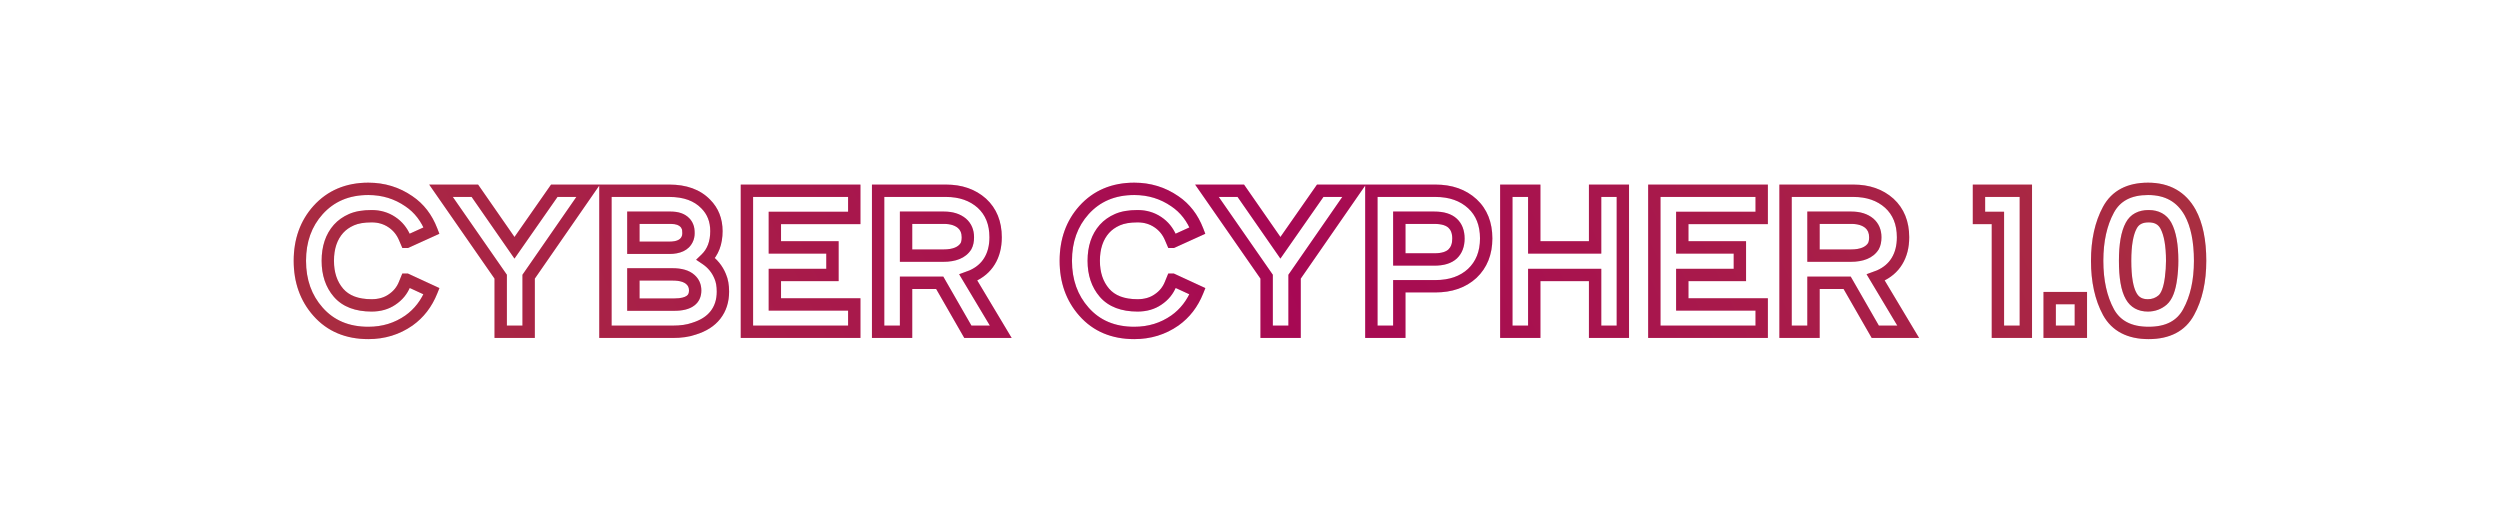 <svg width="1620" height="330" viewBox="0 0 1620 330" fill="none" xmlns="http://www.w3.org/2000/svg">
<path d="M206.086 201.98L209.085 199.333L209.077 199.324L206.086 201.98ZM206.086 136.136L203.114 133.459L203.107 133.466L206.086 136.136ZM264.986 130.432L262.711 133.722L262.73 133.735L262.748 133.747L264.986 130.432ZM279.618 149.404L281.271 153.046L284.703 151.489L283.352 147.971L279.618 149.404ZM263.498 156.72V160.72H264.363L265.151 160.362L263.498 156.72ZM263.374 156.72L259.697 158.296L260.736 160.72H263.374V156.72ZM262.258 154.116L258.574 155.675L258.578 155.683L258.581 155.692L262.258 154.116ZM253.95 143.948L251.715 147.265L251.723 147.271L251.731 147.276L253.95 143.948ZM227.786 142.336L226.178 138.673L226.178 138.673L227.786 142.336ZM219.354 148.288L216.381 145.612L216.373 145.621L216.364 145.631L219.354 148.288ZM219.354 189.704L216.324 192.315L216.327 192.318L219.354 189.704ZM253.95 194.168L251.748 190.829L251.722 190.846L251.697 190.863L253.95 194.168ZM262.258 184L258.556 182.485L258.545 182.512L258.534 182.54L262.258 184ZM263.374 181.272V177.272H260.689L259.672 179.757L263.374 181.272ZM263.498 181.272L265.174 177.64L264.377 177.272H263.498V181.272ZM279.618 188.712L283.329 190.204L284.749 186.674L281.294 185.08L279.618 188.712ZM264.986 207.684L267.278 210.963L267.288 210.955L267.299 210.947L264.986 207.684ZM238.698 211.744C226.059 211.744 216.335 207.545 209.085 199.333L203.088 204.627C212.04 214.767 224.057 219.744 238.698 219.744V211.744ZM209.077 199.324C201.948 191.294 198.306 181.278 198.306 168.996H190.306C190.306 183.002 194.518 194.975 203.095 204.636L209.077 199.324ZM198.306 168.996C198.306 156.713 201.947 146.747 209.065 138.806L203.107 133.466C194.518 143.05 190.306 154.991 190.306 168.996H198.306ZM209.058 138.813C216.492 130.561 226.241 126.372 238.698 126.372V118.372C224.206 118.372 212.213 123.359 203.114 133.459L209.058 138.813ZM238.698 126.372C247.668 126.372 255.632 128.827 262.711 133.722L267.261 127.142C258.799 121.291 249.237 118.372 238.698 118.372V126.372ZM262.748 133.747C268.614 137.707 273.006 143.34 275.884 150.837L283.352 147.971C279.947 139.1 274.584 132.085 267.224 127.117L262.748 133.747ZM277.965 145.762L261.845 153.078L265.151 160.362L281.271 153.046L277.965 145.762ZM263.498 152.72H263.374V160.72H263.498V152.72ZM267.051 155.144L265.935 152.54L258.581 155.692L259.697 158.296L267.051 155.144ZM265.942 152.557C263.833 147.572 260.569 143.553 256.169 140.62L251.731 147.276C254.771 149.303 257.046 152.063 258.574 155.675L265.942 152.557ZM256.185 140.631C251.668 137.587 246.494 136.104 240.806 136.104V144.104C245.038 144.104 248.627 145.184 251.715 147.265L256.185 140.631ZM240.806 136.104C235.182 136.104 230.243 136.889 226.178 138.673L229.394 145.999C232.108 144.807 235.849 144.104 240.806 144.104V136.104ZM226.178 138.673C222.326 140.365 219.032 142.666 216.381 145.612L222.327 150.964C224.14 148.95 226.467 147.283 229.394 145.999L226.178 138.673ZM216.364 145.631C210.941 151.731 208.41 159.658 208.41 168.996H216.41C216.41 161.14 218.508 155.261 222.344 150.945L216.364 145.631ZM208.41 168.996C208.41 178.196 210.955 186.083 216.324 192.315L222.385 187.093C218.494 182.578 216.41 176.66 216.41 168.996H208.41ZM216.327 192.318C222.029 198.921 230.461 201.888 240.806 201.888V193.888C231.973 193.888 226.103 191.399 222.381 187.09L216.327 192.318ZM240.806 201.888C246.6 201.888 251.798 200.477 256.203 197.473L251.697 190.863C248.827 192.819 245.263 193.888 240.806 193.888V201.888ZM256.152 197.507C260.706 194.504 264.019 190.467 265.982 185.46L258.534 182.54C257.191 185.965 254.965 188.707 251.748 190.829L256.152 197.507ZM265.96 185.515L267.076 182.787L259.672 179.757L258.556 182.485L265.96 185.515ZM263.374 185.272H263.498V177.272H263.374V185.272ZM261.822 184.904L277.942 192.344L281.294 185.08L265.174 177.64L261.822 184.904ZM275.907 187.22C272.945 194.585 268.527 200.271 262.673 204.421L267.299 210.947C274.506 205.838 279.843 198.876 283.329 190.204L275.907 187.22ZM262.695 204.405C255.712 209.285 247.758 211.744 238.698 211.744V219.744C249.313 219.744 258.884 216.829 267.278 210.963L262.695 204.405ZM324.454 179.288H328.454V178.035L327.739 177.005L324.454 179.288ZM285.766 123.612V119.612H278.115L282.481 125.895L285.766 123.612ZM307.714 123.612L310.999 121.33L309.806 119.612H307.714V123.612ZM333.382 160.564L330.097 162.846L333.374 167.564L336.662 162.853L333.382 160.564ZM359.174 123.612V119.612H357.088L355.894 121.323L359.174 123.612ZM381.122 123.612L384.41 125.89L388.758 119.612H381.122V123.612ZM342.558 179.288L339.27 177.01L338.558 178.038V179.288H342.558ZM342.558 215V219H346.558V215H342.558ZM324.454 215H320.454V219H324.454V215ZM327.739 177.005L289.051 121.329L282.481 125.895L321.169 181.571L327.739 177.005ZM285.766 127.612H307.714V119.612H285.766V127.612ZM304.429 125.894L330.097 162.846L336.667 158.282L310.999 121.33L304.429 125.894ZM336.662 162.853L362.454 125.901L355.894 121.323L330.102 158.275L336.662 162.853ZM359.174 127.612H381.122V119.612H359.174V127.612ZM377.834 121.334L339.27 177.01L345.846 181.566L384.41 125.89L377.834 121.334ZM338.558 179.288V215H346.558V179.288H338.558ZM342.558 211H324.454V219H342.558V211ZM328.454 215V179.288H320.454V215H328.454ZM392.319 123.612V119.612H388.319V123.612H392.319ZM457.295 132.168L454.425 134.955L454.445 134.976L454.466 134.996L457.295 132.168ZM457.419 167.756L454.643 164.876L451.079 168.31L455.185 171.074L457.419 167.756ZM466.719 179.164L463.009 180.661L463.031 180.714L463.054 180.767L466.719 179.164ZM463.619 204.088L460.465 201.628L460.458 201.637L463.619 204.088ZM449.607 213.016L448.434 209.192L448.35 209.218L448.267 209.247L449.607 213.016ZM392.319 215H388.319V219H392.319V215ZM445.267 155.108L441.689 153.319L441.672 153.352L441.657 153.385L445.267 155.108ZM445.515 146.924L441.781 148.36L441.824 148.471L441.873 148.579L445.515 146.924ZM443.779 144.196L440.893 146.966L440.921 146.996L440.95 147.024L443.779 144.196ZM410.423 141.096V137.096H406.423V141.096H410.423ZM410.423 160.564H406.423V164.564H410.423V160.564ZM447.499 194.788L445.099 191.588L445.07 191.609L445.043 191.631L447.499 194.788ZM447.375 181.148L444.699 184.121L444.715 184.136L444.732 184.151L447.375 181.148ZM410.423 177.8V173.8H406.423V177.8H410.423ZM410.423 197.392H406.423V201.392H410.423V197.392ZM392.319 127.612H433.735V119.612H392.319V127.612ZM433.735 127.612C443.139 127.612 449.835 130.228 454.425 134.955L460.164 129.381C453.677 122.7 444.666 119.612 433.735 119.612V127.612ZM454.466 134.996C458.277 138.807 460.239 143.627 460.239 149.776H468.239C468.239 141.706 465.571 134.787 460.123 129.34L454.466 134.996ZM460.239 149.776C460.239 156.534 458.25 161.399 454.643 164.876L460.194 170.636C465.68 165.35 468.239 158.229 468.239 149.776H460.239ZM455.185 171.074C458.835 173.531 461.413 176.705 463.009 180.661L470.428 177.667C468.221 172.199 464.6 167.768 459.652 164.438L455.185 171.074ZM463.054 180.767C463.928 182.765 464.455 185.446 464.455 188.96H472.455C472.455 184.703 471.824 180.854 470.383 177.561L463.054 180.767ZM464.455 188.96C464.455 194.147 463.067 198.291 460.465 201.628L466.773 206.548C470.618 201.618 472.455 195.677 472.455 188.96H464.455ZM460.458 201.637C457.941 204.882 454.055 207.468 448.434 209.192L450.779 216.84C457.558 214.761 463.013 211.396 466.779 206.539L460.458 201.637ZM448.267 209.247C445.106 210.371 441.004 211 435.843 211V219C441.594 219 446.667 218.307 450.947 216.785L448.267 209.247ZM435.843 211H392.319V219H435.843V211ZM396.319 215V123.612H388.319V215H396.319ZM433.735 164.564C440.395 164.564 446.18 162.48 448.876 156.831L441.657 153.385C440.881 155.011 438.978 156.564 433.735 156.564V164.564ZM448.844 156.897C449.74 155.106 450.135 153.156 450.135 151.14H442.135C442.135 152.1 441.951 152.795 441.689 153.319L448.844 156.897ZM450.135 151.14C450.135 149.092 449.934 146.98 449.156 145.269L441.873 148.579C441.87 148.571 441.891 148.617 441.922 148.734C441.953 148.85 441.989 149.016 442.022 149.242C442.089 149.7 442.135 150.323 442.135 151.14H450.135ZM449.248 145.488C448.653 143.941 447.783 142.543 446.607 141.368L440.95 147.024C441.262 147.337 441.55 147.758 441.781 148.36L449.248 145.488ZM446.664 141.426C443.658 138.295 439.408 137.096 434.727 137.096V145.096C438.147 145.096 439.931 145.964 440.893 146.966L446.664 141.426ZM434.727 137.096H410.423V145.096H434.727V137.096ZM406.423 141.096V160.564H414.423V141.096H406.423ZM410.423 164.564H433.735V156.564H410.423V164.564ZM436.959 201.392C442.081 201.392 446.678 200.494 449.954 197.945L445.043 191.631C443.855 192.554 441.425 193.392 436.959 193.392V201.392ZM449.899 197.988C453.066 195.612 454.475 192.13 454.475 188.216H446.475C446.475 190.088 445.899 190.988 445.099 191.588L449.899 197.988ZM454.475 188.216C454.475 184.24 452.995 180.766 450.017 178.145L444.732 184.151C445.887 185.167 446.475 186.406 446.475 188.216H454.475ZM450.05 178.175C446.519 174.997 441.508 173.8 435.843 173.8V181.8C440.593 181.8 443.27 182.835 444.699 184.121L450.05 178.175ZM435.843 173.8H410.423V181.8H435.843V173.8ZM406.423 177.8V197.392H414.423V177.8H406.423ZM410.423 201.392H436.959V193.392H410.423V201.392ZM484.001 123.612V119.612H480.001V123.612H484.001ZM553.565 123.612H557.565V119.612H553.565V123.612ZM553.565 141.22V145.22H557.565V141.22H553.565ZM502.105 141.22V137.22H498.105V141.22H502.105ZM502.105 160.316H498.105V164.316H502.105V160.316ZM539.429 160.316H543.429V156.316H539.429V160.316ZM539.429 178.172V182.172H543.429V178.172H539.429ZM502.105 178.172V174.172H498.105V178.172H502.105ZM502.105 197.268H498.105V201.268H502.105V197.268ZM553.565 197.268H557.565V193.268H553.565V197.268ZM553.565 215V219H557.565V215H553.565ZM484.001 215H480.001V219H484.001V215ZM484.001 127.612H553.565V119.612H484.001V127.612ZM549.565 123.612V141.22H557.565V123.612H549.565ZM553.565 137.22H502.105V145.22H553.565V137.22ZM498.105 141.22V160.316H506.105V141.22H498.105ZM502.105 164.316H539.429V156.316H502.105V164.316ZM535.429 160.316V178.172H543.429V160.316H535.429ZM539.429 174.172H502.105V182.172H539.429V174.172ZM498.105 178.172V197.268H506.105V178.172H498.105ZM502.105 201.268H553.565V193.268H502.105V201.268ZM549.565 197.268V215H557.565V197.268H549.565ZM553.565 211H484.001V219H553.565V211ZM488.001 215V123.612H480.001V215H488.001ZM569.023 123.612V119.612H565.023V123.612H569.023ZM636.231 131.672L638.934 128.723L638.913 128.704L638.891 128.685L636.231 131.672ZM641.191 169.244L637.785 167.148L637.779 167.157L637.773 167.166L641.191 169.244ZM629.783 178.916L631.166 182.669L631.286 182.625L631.402 182.574L629.783 178.916ZM627.427 179.784L626.045 176.031L621.517 177.699L623.995 181.838L627.427 179.784ZM648.507 215V219H655.564L651.939 212.946L648.507 215ZM627.179 215L623.711 216.992L624.864 219H627.179V215ZM608.951 183.256L612.42 181.264L611.267 179.256H608.951V183.256ZM587.127 183.256V179.256H583.127V183.256H587.127ZM587.127 215V219H591.127V215H587.127ZM569.023 215H565.023V219H569.023V215ZM625.939 159.572L629.32 161.711L629.381 161.614L629.436 161.515L625.939 159.572ZM623.335 144.692L625.963 141.676L625.925 141.643L625.887 141.612L623.335 144.692ZM587.127 141.096V137.096H583.127V141.096H587.127ZM587.127 165.648H583.127V169.648H587.127V165.648ZM569.023 127.612H613.043V119.612H569.023V127.612ZM613.043 127.612C621.66 127.612 628.389 130.045 633.571 134.659L638.891 128.685C632.004 122.552 623.275 119.612 613.043 119.612V127.612ZM633.528 134.621C638.529 139.205 641.159 145.426 641.159 153.744H649.159C649.159 143.545 645.837 135.051 638.934 128.723L633.528 134.621ZM641.159 153.744C641.159 159.184 639.972 163.593 637.785 167.148L644.598 171.34C647.701 166.298 649.159 160.373 649.159 153.744H641.159ZM637.773 167.166C635.684 170.603 632.552 173.316 628.164 175.258L631.402 182.574C637.1 180.052 641.573 176.317 644.609 171.322L637.773 167.166ZM628.401 175.163L626.045 176.031L628.81 183.537L631.166 182.669L628.401 175.163ZM623.995 181.838L645.075 217.054L651.939 212.946L630.859 177.73L623.995 181.838ZM648.507 211H627.179V219H648.507V211ZM630.648 213.008L612.42 181.264L605.483 185.248L623.711 216.992L630.648 213.008ZM608.951 179.256H587.127V187.256H608.951V179.256ZM583.127 183.256V215H591.127V183.256H583.127ZM587.127 211H569.023V219H587.127V211ZM573.023 215V123.612H565.023V215H573.023ZM611.307 169.648C619.137 169.648 625.703 167.428 629.32 161.711L622.559 157.433C621.051 159.818 617.862 161.648 611.307 161.648V169.648ZM629.436 161.515C630.7 159.239 631.179 156.559 631.179 153.744H623.179C623.179 155.724 622.832 156.929 622.443 157.629L629.436 161.515ZM631.179 153.744C631.179 148.939 629.507 144.763 625.963 141.676L620.708 147.708C622.289 149.085 623.179 150.944 623.179 153.744H631.179ZM625.887 141.612C622.097 138.472 617.267 137.096 611.803 137.096V145.096C615.929 145.096 618.787 146.118 620.783 147.772L625.887 141.612ZM611.803 137.096H587.127V145.096H611.803V137.096ZM583.127 141.096V165.648H591.127V141.096H583.127ZM587.127 169.648H611.307V161.648H587.127V169.648ZM702.415 201.98L705.414 199.333L705.407 199.324L702.415 201.98ZM702.415 136.136L699.444 133.459L699.437 133.466L702.415 136.136ZM761.315 130.432L759.04 133.722L759.059 133.735L759.078 133.747L761.315 130.432ZM775.947 149.404L777.601 153.046L781.032 151.489L779.682 147.971L775.947 149.404ZM759.827 156.72V160.72H760.693L761.481 160.362L759.827 156.72ZM759.703 156.72L756.027 158.296L757.066 160.72H759.703V156.72ZM758.587 154.116L754.904 155.675L754.907 155.683L754.911 155.692L758.587 154.116ZM750.279 143.948L748.044 147.265L748.052 147.271L748.061 147.276L750.279 143.948ZM724.115 142.336L722.507 138.673L722.507 138.673L724.115 142.336ZM715.683 148.288L712.71 145.612L712.702 145.621L712.694 145.631L715.683 148.288ZM715.683 189.704L712.653 192.315L712.656 192.318L715.683 189.704ZM750.279 194.168L748.077 190.829L748.051 190.846L748.026 190.863L750.279 194.168ZM758.587 184L754.885 182.485L754.874 182.512L754.864 182.54L758.587 184ZM759.703 181.272V177.272H757.018L756.001 179.757L759.703 181.272ZM759.827 181.272L761.504 177.64L760.706 177.272H759.827V181.272ZM775.947 188.712L779.659 190.204L781.078 186.674L777.624 185.08L775.947 188.712ZM761.315 207.684L763.607 210.963L763.618 210.955L763.629 210.947L761.315 207.684ZM735.027 211.744C722.388 211.744 712.664 207.545 705.414 199.333L699.417 204.627C708.369 214.767 720.387 219.744 735.027 219.744V211.744ZM705.407 199.324C698.277 191.294 694.635 181.278 694.635 168.996H686.635C686.635 183.002 690.847 194.975 699.424 204.636L705.407 199.324ZM694.635 168.996C694.635 156.713 698.277 146.747 705.394 138.806L699.437 133.466C690.847 143.05 686.635 154.991 686.635 168.996H694.635ZM705.387 138.813C712.821 130.561 722.57 126.372 735.027 126.372V118.372C720.535 118.372 708.543 123.359 699.444 133.459L705.387 138.813ZM735.027 126.372C743.997 126.372 751.961 128.827 759.04 133.722L763.59 127.142C755.128 121.291 745.567 118.372 735.027 118.372V126.372ZM759.078 133.747C764.944 137.707 769.335 143.34 772.213 150.837L779.682 147.971C776.277 139.1 770.914 132.085 763.553 127.117L759.078 133.747ZM774.294 145.762L758.174 153.078L761.481 160.362L777.601 153.046L774.294 145.762ZM759.827 152.72H759.703V160.72H759.827V152.72ZM763.38 155.144L762.264 152.54L754.911 155.692L756.027 158.296L763.38 155.144ZM762.271 152.557C760.162 147.572 756.899 143.553 752.498 140.62L748.061 147.276C751.1 149.303 753.376 152.063 754.904 155.675L762.271 152.557ZM752.515 140.631C747.997 137.587 742.824 136.104 737.135 136.104V144.104C741.367 144.104 744.956 145.184 748.044 147.265L752.515 140.631ZM737.135 136.104C731.511 136.104 726.572 136.889 722.507 138.673L725.723 145.999C728.437 144.807 732.179 144.104 737.135 144.104V136.104ZM722.507 138.673C718.655 140.365 715.362 142.666 712.71 145.612L718.657 150.964C720.469 148.95 722.797 147.283 725.723 145.999L722.507 138.673ZM712.694 145.631C707.271 151.731 704.739 159.658 704.739 168.996H712.739C712.739 161.14 714.837 155.261 718.673 150.945L712.694 145.631ZM704.739 168.996C704.739 178.196 707.284 186.083 712.653 192.315L718.714 187.093C714.824 182.578 712.739 176.66 712.739 168.996H704.739ZM712.656 192.318C718.358 198.921 726.79 201.888 737.135 201.888V193.888C728.302 193.888 722.432 191.399 718.711 187.09L712.656 192.318ZM737.135 201.888C742.929 201.888 748.127 200.477 752.533 197.473L748.026 190.863C745.157 192.819 741.592 193.888 737.135 193.888V201.888ZM752.482 197.507C757.036 194.504 760.348 190.467 762.311 185.46L754.864 182.54C753.52 185.965 751.294 188.707 748.077 190.829L752.482 197.507ZM762.29 185.515L763.406 182.787L756.001 179.757L754.885 182.485L762.29 185.515ZM759.703 185.272H759.827V177.272H759.703V185.272ZM758.151 184.904L774.271 192.344L777.624 185.08L761.504 177.64L758.151 184.904ZM772.236 187.22C769.275 194.585 764.856 200.271 759.002 204.421L763.629 210.947C770.836 205.838 776.172 198.876 779.659 190.204L772.236 187.22ZM759.024 204.405C752.042 209.285 744.087 211.744 735.027 211.744V219.744C745.642 219.744 755.213 216.829 763.607 210.963L759.024 204.405ZM820.783 179.288H824.783V178.035L824.068 177.005L820.783 179.288ZM782.095 123.612V119.612H774.445L778.81 125.895L782.095 123.612ZM804.043 123.612L807.328 121.33L806.135 119.612H804.043V123.612ZM829.711 160.564L826.426 162.846L829.703 167.564L832.991 162.853L829.711 160.564ZM855.503 123.612V119.612H853.417L852.223 121.323L855.503 123.612ZM877.451 123.612L880.739 125.89L885.088 119.612H877.451V123.612ZM838.887 179.288L835.599 177.01L834.887 178.038V179.288H838.887ZM838.887 215V219H842.887V215H838.887ZM820.783 215H816.783V219H820.783V215ZM824.068 177.005L785.38 121.329L778.81 125.895L817.498 181.571L824.068 177.005ZM782.095 127.612H804.043V119.612H782.095V127.612ZM800.758 125.894L826.426 162.846L832.996 158.282L807.328 121.33L800.758 125.894ZM832.991 162.853L858.783 125.901L852.223 121.323L826.431 158.275L832.991 162.853ZM855.503 127.612H877.451V119.612H855.503V127.612ZM874.163 121.334L835.599 177.01L842.175 181.566L880.739 125.89L874.163 121.334ZM834.887 179.288V215H842.887V179.288H834.887ZM838.887 211H820.783V219H838.887V211ZM824.783 215V179.288H816.783V215H824.783ZM888.648 123.612V119.612H884.648V123.612H888.648ZM954.12 132.044L956.845 129.116L956.836 129.107L956.826 129.099L954.12 132.044ZM953.996 177.18L956.701 180.127L956.722 180.107L956.744 180.087L953.996 177.18ZM906.752 185.488V181.488H902.752V185.488H906.752ZM906.752 215V219H910.752V215H906.752ZM888.648 215H884.648V219H888.648V215ZM941.348 164.532L944.081 167.453L944.105 167.431L944.128 167.408L941.348 164.532ZM941.348 144.692L938.615 147.613L938.619 147.616L941.348 144.692ZM906.752 141.096V137.096H902.752V141.096H906.752ZM906.752 168.128H902.752V172.128H906.752V168.128ZM888.648 127.612H930.188V119.612H888.648V127.612ZM930.188 127.612C939.219 127.612 946.167 130.168 951.413 134.989L956.826 129.099C949.838 122.677 940.832 119.612 930.188 119.612V127.612ZM951.395 134.972C956.402 139.632 959.048 145.981 959.048 154.488H967.048C967.048 144.147 963.742 135.534 956.845 129.116L951.395 134.972ZM959.048 154.488C959.048 162.975 956.372 169.43 951.248 174.273L956.744 180.087C963.689 173.522 967.048 164.849 967.048 154.488H959.048ZM951.291 174.233C946.137 178.963 939.236 181.488 930.188 181.488V189.488C940.814 189.488 949.785 186.474 956.701 180.127L951.291 174.233ZM930.188 181.488H906.752V189.488H930.188V181.488ZM902.752 185.488V215H910.752V185.488H902.752ZM906.752 211H888.648V219H906.752V211ZM892.648 215V123.612H884.648V215H892.648ZM929.568 172.128C935.37 172.128 940.477 170.824 944.081 167.453L938.615 161.611C937.094 163.034 934.347 164.128 929.568 164.128V172.128ZM944.128 167.408C947.555 164.095 949.068 159.655 949.068 154.612H941.068C941.068 158.001 940.1 160.175 938.568 161.656L944.128 167.408ZM949.068 154.612C949.068 149.52 947.572 145.03 944.077 141.768L938.619 147.616C940.084 148.983 941.068 151.107 941.068 154.612H949.068ZM944.081 141.771C940.477 138.4 935.37 137.096 929.568 137.096V145.096C934.347 145.096 937.094 146.19 938.615 147.613L944.081 141.771ZM929.568 137.096H906.752V145.096H929.568V137.096ZM902.752 141.096V168.128H910.752V141.096H902.752ZM906.752 172.128H929.568V164.128H906.752V172.128ZM976.092 123.612V119.612H972.092V123.612H976.092ZM994.196 123.612H998.196V119.612H994.196V123.612ZM994.196 160.316H990.196V164.316H994.196V160.316ZM1033.63 160.316V164.316H1037.63V160.316H1033.63ZM1033.63 123.612V119.612H1029.63V123.612H1033.63ZM1051.61 123.612H1055.61V119.612H1051.61V123.612ZM1051.61 215V219H1055.61V215H1051.61ZM1033.63 215H1029.63V219H1033.63V215ZM1033.63 178.172H1037.63V174.172H1033.63V178.172ZM994.196 178.172V174.172H990.196V178.172H994.196ZM994.196 215V219H998.196V215H994.196ZM976.092 215H972.092V219H976.092V215ZM976.092 127.612H994.196V119.612H976.092V127.612ZM990.196 123.612V160.316H998.196V123.612H990.196ZM994.196 164.316H1033.63V156.316H994.196V164.316ZM1037.63 160.316V123.612H1029.63V160.316H1037.63ZM1033.63 127.612H1051.61V119.612H1033.63V127.612ZM1047.61 123.612V215H1055.61V123.612H1047.61ZM1051.61 211H1033.63V219H1051.61V211ZM1037.63 215V178.172H1029.63V215H1037.63ZM1033.63 174.172H994.196V182.172H1033.63V174.172ZM990.196 178.172V215H998.196V178.172H990.196ZM994.196 211H976.092V219H994.196V211ZM980.092 215V123.612H972.092V215H980.092ZM1072.01 123.612V119.612H1068.01V123.612H1072.01ZM1141.58 123.612H1145.58V119.612H1141.58V123.612ZM1141.58 141.22V145.22H1145.58V141.22H1141.58ZM1090.12 141.22V137.22H1086.12V141.22H1090.12ZM1090.12 160.316H1086.12V164.316H1090.12V160.316ZM1127.44 160.316H1131.44V156.316H1127.44V160.316ZM1127.44 178.172V182.172H1131.44V178.172H1127.44ZM1090.12 178.172V174.172H1086.12V178.172H1090.12ZM1090.12 197.268H1086.12V201.268H1090.12V197.268ZM1141.58 197.268H1145.58V193.268H1141.58V197.268ZM1141.58 215V219H1145.58V215H1141.58ZM1072.01 215H1068.01V219H1072.01V215ZM1072.01 127.612H1141.58V119.612H1072.01V127.612ZM1137.58 123.612V141.22H1145.58V123.612H1137.58ZM1141.58 137.22H1090.12V145.22H1141.58V137.22ZM1086.12 141.22V160.316H1094.12V141.22H1086.12ZM1090.12 164.316H1127.44V156.316H1090.12V164.316ZM1123.44 160.316V178.172H1131.44V160.316H1123.44ZM1127.44 174.172H1090.12V182.172H1127.44V174.172ZM1086.12 178.172V197.268H1094.12V178.172H1086.12ZM1090.12 201.268H1141.58V193.268H1090.12V201.268ZM1137.58 197.268V215H1145.58V197.268H1137.58ZM1141.58 211H1072.01V219H1141.58V211ZM1076.01 215V123.612H1068.01V215H1076.01ZM1157.04 123.612V119.612H1153.04V123.612H1157.04ZM1224.24 131.672L1226.95 128.723L1226.92 128.704L1226.9 128.685L1224.24 131.672ZM1229.2 169.244L1225.8 167.148L1225.79 167.157L1225.79 167.166L1229.2 169.244ZM1217.8 178.916L1219.18 182.669L1219.3 182.625L1219.41 182.574L1217.8 178.916ZM1215.44 179.784L1214.06 176.031L1209.53 177.699L1212.01 181.838L1215.44 179.784ZM1236.52 215V219H1243.58L1239.95 212.946L1236.52 215ZM1215.19 215L1211.72 216.992L1212.88 219H1215.19V215ZM1196.96 183.256L1200.43 181.264L1199.28 179.256H1196.96V183.256ZM1175.14 183.256V179.256H1171.14V183.256H1175.14ZM1175.14 215V219H1179.14V215H1175.14ZM1157.04 215H1153.04V219H1157.04V215ZM1213.95 159.572L1217.33 161.711L1217.39 161.614L1217.45 161.515L1213.95 159.572ZM1211.35 144.692L1213.97 141.676L1213.94 141.643L1213.9 141.612L1211.35 144.692ZM1175.14 141.096V137.096H1171.14V141.096H1175.14ZM1175.14 165.648H1171.14V169.648H1175.14V165.648ZM1157.04 127.612H1201.06V119.612H1157.04V127.612ZM1201.06 127.612C1209.67 127.612 1216.4 130.045 1221.58 134.659L1226.9 128.685C1220.02 122.552 1211.29 119.612 1201.06 119.612V127.612ZM1221.54 134.621C1226.54 139.205 1229.17 145.426 1229.17 153.744H1237.17C1237.17 143.545 1233.85 135.051 1226.95 128.723L1221.54 134.621ZM1229.17 153.744C1229.17 159.184 1227.98 163.593 1225.8 167.148L1232.61 171.34C1235.71 166.298 1237.17 160.373 1237.17 153.744H1229.17ZM1225.79 167.166C1223.7 170.603 1220.56 173.316 1216.18 175.258L1219.41 182.574C1225.11 180.052 1229.59 176.317 1232.62 171.322L1225.79 167.166ZM1216.41 175.163L1214.06 176.031L1216.82 183.537L1219.18 182.669L1216.41 175.163ZM1212.01 181.838L1233.09 217.054L1239.95 212.946L1218.87 177.73L1212.01 181.838ZM1236.52 211H1215.19V219H1236.52V211ZM1218.66 213.008L1200.43 181.264L1193.49 185.248L1211.72 216.992L1218.66 213.008ZM1196.96 179.256H1175.14V187.256H1196.96V179.256ZM1171.14 183.256V215H1179.14V183.256H1171.14ZM1175.14 211H1157.04V219H1175.14V211ZM1161.04 215V123.612H1153.04V215H1161.04ZM1199.32 169.648C1207.15 169.648 1213.71 167.428 1217.33 161.711L1210.57 157.433C1209.06 159.818 1205.87 161.648 1199.32 161.648V169.648ZM1217.45 161.515C1218.71 159.239 1219.19 156.559 1219.19 153.744H1211.19C1211.19 155.724 1210.84 156.929 1210.45 157.629L1217.45 161.515ZM1219.19 153.744C1219.19 148.939 1217.52 144.763 1213.97 141.676L1208.72 147.708C1210.3 149.085 1211.19 150.944 1211.19 153.744H1219.19ZM1213.9 141.612C1210.11 138.472 1205.28 137.096 1199.82 137.096V145.096C1203.94 145.096 1206.8 146.118 1208.8 147.772L1213.9 141.612ZM1199.82 137.096H1175.14V145.096H1199.82V137.096ZM1171.14 141.096V165.648H1179.14V141.096H1171.14ZM1175.14 169.648H1199.32V161.648H1175.14V169.648ZM1294.64 141.22H1298.64V137.22H1294.64V141.22ZM1282.37 141.22H1278.37V145.22H1282.37V141.22ZM1282.37 123.612V119.612H1278.37V123.612H1282.37ZM1312.75 123.612H1316.75V119.612H1312.75V123.612ZM1312.75 215V219H1316.75V215H1312.75ZM1294.64 215H1290.64V219H1294.64V215ZM1294.64 137.22H1282.37V145.22H1294.64V137.22ZM1286.37 141.22V123.612H1278.37V141.22H1286.37ZM1282.37 127.612H1312.75V119.612H1282.37V127.612ZM1308.75 123.612V215H1316.75V123.612H1308.75ZM1312.75 211H1294.64V219H1312.75V211ZM1298.64 215V141.22H1290.64V215H1298.64ZM1328.19 193.176V189.176H1324.19V193.176H1328.19ZM1348.4 193.176H1352.4V189.176H1348.4V193.176ZM1348.4 215V219H1352.4V215H1348.4ZM1328.19 215H1324.19V219H1328.19V215ZM1328.19 197.176H1348.4V189.176H1328.19V197.176ZM1344.4 193.176V215H1352.4V193.176H1344.4ZM1348.4 211H1328.19V219H1348.4V211ZM1332.19 215V193.176H1324.19V215H1332.19ZM1366.28 202.228L1362.76 204.132L1362.77 204.145L1362.77 204.157L1366.28 202.228ZM1366.28 135.888L1369.8 137.792L1369.8 137.792L1366.28 135.888ZM1419.23 137.748L1422.73 135.827L1422.73 135.815L1422.72 135.803L1419.23 137.748ZM1418.23 202.228L1414.73 200.299L1414.72 200.311L1414.72 200.324L1418.23 202.228ZM1401.37 194.416L1403.96 197.466L1403.98 197.444L1404.01 197.421L1401.37 194.416ZM1406.83 180.156L1402.86 179.627L1402.86 179.638L1402.86 179.649L1406.83 180.156ZM1403.48 146.18L1407 144.277L1406.99 144.263L1406.98 144.25L1403.48 146.18ZM1381.03 146.18L1384.55 148.087L1384.56 148.071L1384.57 148.055L1381.03 146.18ZM1381.03 191.936L1384.52 189.975L1384.51 189.95L1384.49 189.924L1381.03 191.936ZM1392.32 211.744C1381.02 211.744 1373.88 207.748 1369.78 200.299L1362.77 204.157C1368.59 214.73 1378.82 219.744 1392.32 219.744V211.744ZM1369.8 200.324C1365.31 192.04 1362.96 181.658 1362.96 168.996H1354.96C1354.96 182.622 1357.49 194.394 1362.76 204.132L1369.8 200.324ZM1362.96 168.996C1362.96 156.421 1365.31 146.079 1369.8 137.792L1362.76 133.984C1357.49 143.718 1354.96 155.448 1354.96 168.996H1362.96ZM1369.8 137.792C1373.82 130.347 1380.84 126.372 1391.95 126.372V118.372C1378.58 118.372 1368.48 123.407 1362.76 133.984L1369.8 137.792ZM1391.95 126.372C1397.63 126.372 1402.32 127.536 1406.16 129.701C1409.99 131.858 1413.19 135.13 1415.73 139.693L1422.72 135.803C1419.56 130.115 1415.36 125.7 1410.09 122.731C1404.84 119.77 1398.74 118.372 1391.95 118.372V126.372ZM1415.72 139.669C1419.58 146.727 1421.67 156.407 1421.67 168.996H1429.67C1429.67 155.628 1427.47 144.475 1422.73 135.827L1415.72 139.669ZM1421.67 168.996C1421.67 181.649 1419.29 192.021 1414.73 200.299L1421.74 204.157C1427.1 194.413 1429.67 182.631 1429.67 168.996H1421.67ZM1414.72 200.324C1410.7 207.749 1403.62 211.744 1392.32 211.744V219.744C1405.82 219.744 1416.02 214.728 1421.75 204.132L1414.72 200.324ZM1391.82 201.888C1396.39 201.888 1400.49 200.405 1403.96 197.466L1398.78 191.366C1396.79 193.056 1394.53 193.888 1391.82 193.888V201.888ZM1404.01 197.421C1407.91 193.994 1409.86 187.931 1410.79 180.663L1402.86 179.649C1401.97 186.599 1400.29 190.044 1398.73 191.411L1404.01 197.421ZM1410.79 180.685C1411.31 176.791 1411.57 172.894 1411.57 168.996H1403.57C1403.57 172.538 1403.33 176.081 1402.86 179.627L1410.79 180.685ZM1411.57 168.996C1411.57 158.605 1410.2 150.197 1407 144.277L1399.96 148.083C1402.21 152.248 1403.57 159.051 1403.57 168.996H1411.57ZM1406.98 144.25C1403.94 138.738 1398.76 136.104 1392.32 136.104V144.104C1396.29 144.104 1398.55 145.521 1399.97 148.11L1406.98 144.25ZM1392.32 136.104C1385.77 136.104 1380.48 138.696 1377.5 144.305L1384.57 148.055C1385.89 145.563 1388.12 144.104 1392.32 144.104V136.104ZM1377.52 144.273C1374.38 150.049 1373.07 158.479 1373.07 168.996H1381.07C1381.07 158.846 1382.39 152.066 1384.55 148.087L1377.52 144.273ZM1373.07 168.996C1373.07 179.854 1374.36 188.426 1377.58 193.948L1384.49 189.924C1382.41 186.353 1381.07 179.632 1381.07 168.996H1373.07ZM1377.55 193.897C1380.56 199.256 1385.57 201.888 1391.82 201.888V193.888C1388.15 193.888 1385.97 192.552 1384.52 189.975L1377.55 193.897Z" fill="url(#paint0_linear_454_3)"/>
<path d="M206.086 201.98L209.085 199.333L209.077 199.324L206.086 201.98ZM206.086 136.136L203.114 133.459L203.107 133.466L206.086 136.136ZM264.986 130.432L262.711 133.722L262.73 133.735L262.748 133.747L264.986 130.432ZM279.618 149.404L281.271 153.046L284.703 151.489L283.352 147.971L279.618 149.404ZM263.498 156.72V160.72H264.363L265.151 160.362L263.498 156.72ZM263.374 156.72L259.697 158.296L260.736 160.72H263.374V156.72ZM262.258 154.116L258.574 155.675L258.578 155.683L258.581 155.692L262.258 154.116ZM253.95 143.948L251.715 147.265L251.723 147.271L251.731 147.276L253.95 143.948ZM227.786 142.336L226.178 138.673L226.178 138.673L227.786 142.336ZM219.354 148.288L216.381 145.612L216.373 145.621L216.364 145.631L219.354 148.288ZM219.354 189.704L216.324 192.315L216.327 192.318L219.354 189.704ZM253.95 194.168L251.748 190.829L251.722 190.846L251.697 190.863L253.95 194.168ZM262.258 184L258.556 182.485L258.545 182.512L258.534 182.54L262.258 184ZM263.374 181.272V177.272H260.689L259.672 179.757L263.374 181.272ZM263.498 181.272L265.174 177.64L264.377 177.272H263.498V181.272ZM279.618 188.712L283.329 190.204L284.749 186.674L281.294 185.08L279.618 188.712ZM264.986 207.684L267.278 210.963L267.288 210.955L267.299 210.947L264.986 207.684ZM238.698 211.744C226.059 211.744 216.335 207.545 209.085 199.333L203.088 204.627C212.04 214.767 224.057 219.744 238.698 219.744V211.744ZM209.077 199.324C201.948 191.294 198.306 181.278 198.306 168.996H190.306C190.306 183.002 194.518 194.975 203.095 204.636L209.077 199.324ZM198.306 168.996C198.306 156.713 201.947 146.747 209.065 138.806L203.107 133.466C194.518 143.05 190.306 154.991 190.306 168.996H198.306ZM209.058 138.813C216.492 130.561 226.241 126.372 238.698 126.372V118.372C224.206 118.372 212.213 123.359 203.114 133.459L209.058 138.813ZM238.698 126.372C247.668 126.372 255.632 128.827 262.711 133.722L267.261 127.142C258.799 121.291 249.237 118.372 238.698 118.372V126.372ZM262.748 133.747C268.614 137.707 273.006 143.34 275.884 150.837L283.352 147.971C279.947 139.1 274.584 132.085 267.224 127.117L262.748 133.747ZM277.965 145.762L261.845 153.078L265.151 160.362L281.271 153.046L277.965 145.762ZM263.498 152.72H263.374V160.72H263.498V152.72ZM267.051 155.144L265.935 152.54L258.581 155.692L259.697 158.296L267.051 155.144ZM265.942 152.557C263.833 147.572 260.569 143.553 256.169 140.62L251.731 147.276C254.771 149.303 257.046 152.063 258.574 155.675L265.942 152.557ZM256.185 140.631C251.668 137.587 246.494 136.104 240.806 136.104V144.104C245.038 144.104 248.627 145.184 251.715 147.265L256.185 140.631ZM240.806 136.104C235.182 136.104 230.243 136.889 226.178 138.673L229.394 145.999C232.108 144.807 235.849 144.104 240.806 144.104V136.104ZM226.178 138.673C222.326 140.365 219.032 142.666 216.381 145.612L222.327 150.964C224.14 148.95 226.467 147.283 229.394 145.999L226.178 138.673ZM216.364 145.631C210.941 151.731 208.41 159.658 208.41 168.996H216.41C216.41 161.14 218.508 155.261 222.344 150.945L216.364 145.631ZM208.41 168.996C208.41 178.196 210.955 186.083 216.324 192.315L222.385 187.093C218.494 182.578 216.41 176.66 216.41 168.996H208.41ZM216.327 192.318C222.029 198.921 230.461 201.888 240.806 201.888V193.888C231.973 193.888 226.103 191.399 222.381 187.09L216.327 192.318ZM240.806 201.888C246.6 201.888 251.798 200.477 256.203 197.473L251.697 190.863C248.827 192.819 245.263 193.888 240.806 193.888V201.888ZM256.152 197.507C260.706 194.504 264.019 190.467 265.982 185.46L258.534 182.54C257.191 185.965 254.965 188.707 251.748 190.829L256.152 197.507ZM265.96 185.515L267.076 182.787L259.672 179.757L258.556 182.485L265.96 185.515ZM263.374 185.272H263.498V177.272H263.374V185.272ZM261.822 184.904L277.942 192.344L281.294 185.08L265.174 177.64L261.822 184.904ZM275.907 187.22C272.945 194.585 268.527 200.271 262.673 204.421L267.299 210.947C274.506 205.838 279.843 198.876 283.329 190.204L275.907 187.22ZM262.695 204.405C255.712 209.285 247.758 211.744 238.698 211.744V219.744C249.313 219.744 258.884 216.829 267.278 210.963L262.695 204.405ZM324.454 179.288H328.454V178.035L327.739 177.005L324.454 179.288ZM285.766 123.612V119.612H278.115L282.481 125.895L285.766 123.612ZM307.714 123.612L310.999 121.33L309.806 119.612H307.714V123.612ZM333.382 160.564L330.097 162.846L333.374 167.564L336.662 162.853L333.382 160.564ZM359.174 123.612V119.612H357.088L355.894 121.323L359.174 123.612ZM381.122 123.612L384.41 125.89L388.758 119.612H381.122V123.612ZM342.558 179.288L339.27 177.01L338.558 178.038V179.288H342.558ZM342.558 215V219H346.558V215H342.558ZM324.454 215H320.454V219H324.454V215ZM327.739 177.005L289.051 121.329L282.481 125.895L321.169 181.571L327.739 177.005ZM285.766 127.612H307.714V119.612H285.766V127.612ZM304.429 125.894L330.097 162.846L336.667 158.282L310.999 121.33L304.429 125.894ZM336.662 162.853L362.454 125.901L355.894 121.323L330.102 158.275L336.662 162.853ZM359.174 127.612H381.122V119.612H359.174V127.612ZM377.834 121.334L339.27 177.01L345.846 181.566L384.41 125.89L377.834 121.334ZM338.558 179.288V215H346.558V179.288H338.558ZM342.558 211H324.454V219H342.558V211ZM328.454 215V179.288H320.454V215H328.454ZM392.319 123.612V119.612H388.319V123.612H392.319ZM457.295 132.168L454.425 134.955L454.445 134.976L454.466 134.996L457.295 132.168ZM457.419 167.756L454.643 164.876L451.079 168.31L455.185 171.074L457.419 167.756ZM466.719 179.164L463.009 180.661L463.031 180.714L463.054 180.767L466.719 179.164ZM463.619 204.088L460.465 201.628L460.458 201.637L463.619 204.088ZM449.607 213.016L448.434 209.192L448.35 209.218L448.267 209.247L449.607 213.016ZM392.319 215H388.319V219H392.319V215ZM445.267 155.108L441.689 153.319L441.672 153.352L441.657 153.385L445.267 155.108ZM445.515 146.924L441.781 148.36L441.824 148.471L441.873 148.579L445.515 146.924ZM443.779 144.196L440.893 146.966L440.921 146.996L440.95 147.024L443.779 144.196ZM410.423 141.096V137.096H406.423V141.096H410.423ZM410.423 160.564H406.423V164.564H410.423V160.564ZM447.499 194.788L445.099 191.588L445.07 191.609L445.043 191.631L447.499 194.788ZM447.375 181.148L444.699 184.121L444.715 184.136L444.732 184.151L447.375 181.148ZM410.423 177.8V173.8H406.423V177.8H410.423ZM410.423 197.392H406.423V201.392H410.423V197.392ZM392.319 127.612H433.735V119.612H392.319V127.612ZM433.735 127.612C443.139 127.612 449.835 130.228 454.425 134.955L460.164 129.381C453.677 122.7 444.666 119.612 433.735 119.612V127.612ZM454.466 134.996C458.277 138.807 460.239 143.627 460.239 149.776H468.239C468.239 141.706 465.571 134.787 460.123 129.34L454.466 134.996ZM460.239 149.776C460.239 156.534 458.25 161.399 454.643 164.876L460.194 170.636C465.68 165.35 468.239 158.229 468.239 149.776H460.239ZM455.185 171.074C458.835 173.531 461.413 176.705 463.009 180.661L470.428 177.667C468.221 172.199 464.6 167.768 459.652 164.438L455.185 171.074ZM463.054 180.767C463.928 182.765 464.455 185.446 464.455 188.96H472.455C472.455 184.703 471.824 180.854 470.383 177.561L463.054 180.767ZM464.455 188.96C464.455 194.147 463.067 198.291 460.465 201.628L466.773 206.548C470.618 201.618 472.455 195.677 472.455 188.96H464.455ZM460.458 201.637C457.941 204.882 454.055 207.468 448.434 209.192L450.779 216.84C457.558 214.761 463.013 211.396 466.779 206.539L460.458 201.637ZM448.267 209.247C445.106 210.371 441.004 211 435.843 211V219C441.594 219 446.667 218.307 450.947 216.785L448.267 209.247ZM435.843 211H392.319V219H435.843V211ZM396.319 215V123.612H388.319V215H396.319ZM433.735 164.564C440.395 164.564 446.18 162.48 448.876 156.831L441.657 153.385C440.881 155.011 438.978 156.564 433.735 156.564V164.564ZM448.844 156.897C449.74 155.106 450.135 153.156 450.135 151.14H442.135C442.135 152.1 441.951 152.795 441.689 153.319L448.844 156.897ZM450.135 151.14C450.135 149.092 449.934 146.98 449.156 145.269L441.873 148.579C441.87 148.571 441.891 148.617 441.922 148.734C441.953 148.85 441.989 149.016 442.022 149.242C442.089 149.7 442.135 150.323 442.135 151.14H450.135ZM449.248 145.488C448.653 143.941 447.783 142.543 446.607 141.368L440.95 147.024C441.262 147.337 441.55 147.758 441.781 148.36L449.248 145.488ZM446.664 141.426C443.658 138.295 439.408 137.096 434.727 137.096V145.096C438.147 145.096 439.931 145.964 440.893 146.966L446.664 141.426ZM434.727 137.096H410.423V145.096H434.727V137.096ZM406.423 141.096V160.564H414.423V141.096H406.423ZM410.423 164.564H433.735V156.564H410.423V164.564ZM436.959 201.392C442.081 201.392 446.678 200.494 449.954 197.945L445.043 191.631C443.855 192.554 441.425 193.392 436.959 193.392V201.392ZM449.899 197.988C453.066 195.612 454.475 192.13 454.475 188.216H446.475C446.475 190.088 445.899 190.988 445.099 191.588L449.899 197.988ZM454.475 188.216C454.475 184.24 452.995 180.766 450.017 178.145L444.732 184.151C445.887 185.167 446.475 186.406 446.475 188.216H454.475ZM450.05 178.175C446.519 174.997 441.508 173.8 435.843 173.8V181.8C440.593 181.8 443.27 182.835 444.699 184.121L450.05 178.175ZM435.843 173.8H410.423V181.8H435.843V173.8ZM406.423 177.8V197.392H414.423V177.8H406.423ZM410.423 201.392H436.959V193.392H410.423V201.392ZM484.001 123.612V119.612H480.001V123.612H484.001ZM553.565 123.612H557.565V119.612H553.565V123.612ZM553.565 141.22V145.22H557.565V141.22H553.565ZM502.105 141.22V137.22H498.105V141.22H502.105ZM502.105 160.316H498.105V164.316H502.105V160.316ZM539.429 160.316H543.429V156.316H539.429V160.316ZM539.429 178.172V182.172H543.429V178.172H539.429ZM502.105 178.172V174.172H498.105V178.172H502.105ZM502.105 197.268H498.105V201.268H502.105V197.268ZM553.565 197.268H557.565V193.268H553.565V197.268ZM553.565 215V219H557.565V215H553.565ZM484.001 215H480.001V219H484.001V215ZM484.001 127.612H553.565V119.612H484.001V127.612ZM549.565 123.612V141.22H557.565V123.612H549.565ZM553.565 137.22H502.105V145.22H553.565V137.22ZM498.105 141.22V160.316H506.105V141.22H498.105ZM502.105 164.316H539.429V156.316H502.105V164.316ZM535.429 160.316V178.172H543.429V160.316H535.429ZM539.429 174.172H502.105V182.172H539.429V174.172ZM498.105 178.172V197.268H506.105V178.172H498.105ZM502.105 201.268H553.565V193.268H502.105V201.268ZM549.565 197.268V215H557.565V197.268H549.565ZM553.565 211H484.001V219H553.565V211ZM488.001 215V123.612H480.001V215H488.001ZM569.023 123.612V119.612H565.023V123.612H569.023ZM636.231 131.672L638.934 128.723L638.913 128.704L638.891 128.685L636.231 131.672ZM641.191 169.244L637.785 167.148L637.779 167.157L637.773 167.166L641.191 169.244ZM629.783 178.916L631.166 182.669L631.286 182.625L631.402 182.574L629.783 178.916ZM627.427 179.784L626.045 176.031L621.517 177.699L623.995 181.838L627.427 179.784ZM648.507 215V219H655.564L651.939 212.946L648.507 215ZM627.179 215L623.711 216.992L624.864 219H627.179V215ZM608.951 183.256L612.42 181.264L611.267 179.256H608.951V183.256ZM587.127 183.256V179.256H583.127V183.256H587.127ZM587.127 215V219H591.127V215H587.127ZM569.023 215H565.023V219H569.023V215ZM625.939 159.572L629.32 161.711L629.381 161.614L629.436 161.515L625.939 159.572ZM623.335 144.692L625.963 141.676L625.925 141.643L625.887 141.612L623.335 144.692ZM587.127 141.096V137.096H583.127V141.096H587.127ZM587.127 165.648H583.127V169.648H587.127V165.648ZM569.023 127.612H613.043V119.612H569.023V127.612ZM613.043 127.612C621.66 127.612 628.389 130.045 633.571 134.659L638.891 128.685C632.004 122.552 623.275 119.612 613.043 119.612V127.612ZM633.528 134.621C638.529 139.205 641.159 145.426 641.159 153.744H649.159C649.159 143.545 645.837 135.051 638.934 128.723L633.528 134.621ZM641.159 153.744C641.159 159.184 639.972 163.593 637.785 167.148L644.598 171.34C647.701 166.298 649.159 160.373 649.159 153.744H641.159ZM637.773 167.166C635.684 170.603 632.552 173.316 628.164 175.258L631.402 182.574C637.1 180.052 641.573 176.317 644.609 171.322L637.773 167.166ZM628.401 175.163L626.045 176.031L628.81 183.537L631.166 182.669L628.401 175.163ZM623.995 181.838L645.075 217.054L651.939 212.946L630.859 177.73L623.995 181.838ZM648.507 211H627.179V219H648.507V211ZM630.648 213.008L612.42 181.264L605.483 185.248L623.711 216.992L630.648 213.008ZM608.951 179.256H587.127V187.256H608.951V179.256ZM583.127 183.256V215H591.127V183.256H583.127ZM587.127 211H569.023V219H587.127V211ZM573.023 215V123.612H565.023V215H573.023ZM611.307 169.648C619.137 169.648 625.703 167.428 629.32 161.711L622.559 157.433C621.051 159.818 617.862 161.648 611.307 161.648V169.648ZM629.436 161.515C630.7 159.239 631.179 156.559 631.179 153.744H623.179C623.179 155.724 622.832 156.929 622.443 157.629L629.436 161.515ZM631.179 153.744C631.179 148.939 629.507 144.763 625.963 141.676L620.708 147.708C622.289 149.085 623.179 150.944 623.179 153.744H631.179ZM625.887 141.612C622.097 138.472 617.267 137.096 611.803 137.096V145.096C615.929 145.096 618.787 146.118 620.783 147.772L625.887 141.612ZM611.803 137.096H587.127V145.096H611.803V137.096ZM583.127 141.096V165.648H591.127V141.096H583.127ZM587.127 169.648H611.307V161.648H587.127V169.648ZM702.415 201.98L705.414 199.333L705.407 199.324L702.415 201.98ZM702.415 136.136L699.444 133.459L699.437 133.466L702.415 136.136ZM761.315 130.432L759.04 133.722L759.059 133.735L759.078 133.747L761.315 130.432ZM775.947 149.404L777.601 153.046L781.032 151.489L779.682 147.971L775.947 149.404ZM759.827 156.72V160.72H760.693L761.481 160.362L759.827 156.72ZM759.703 156.72L756.027 158.296L757.066 160.72H759.703V156.72ZM758.587 154.116L754.904 155.675L754.907 155.683L754.911 155.692L758.587 154.116ZM750.279 143.948L748.044 147.265L748.052 147.271L748.061 147.276L750.279 143.948ZM724.115 142.336L722.507 138.673L722.507 138.673L724.115 142.336ZM715.683 148.288L712.71 145.612L712.702 145.621L712.694 145.631L715.683 148.288ZM715.683 189.704L712.653 192.315L712.656 192.318L715.683 189.704ZM750.279 194.168L748.077 190.829L748.051 190.846L748.026 190.863L750.279 194.168ZM758.587 184L754.885 182.485L754.874 182.512L754.864 182.54L758.587 184ZM759.703 181.272V177.272H757.018L756.001 179.757L759.703 181.272ZM759.827 181.272L761.504 177.64L760.706 177.272H759.827V181.272ZM775.947 188.712L779.659 190.204L781.078 186.674L777.624 185.08L775.947 188.712ZM761.315 207.684L763.607 210.963L763.618 210.955L763.629 210.947L761.315 207.684ZM735.027 211.744C722.388 211.744 712.664 207.545 705.414 199.333L699.417 204.627C708.369 214.767 720.387 219.744 735.027 219.744V211.744ZM705.407 199.324C698.277 191.294 694.635 181.278 694.635 168.996H686.635C686.635 183.002 690.847 194.975 699.424 204.636L705.407 199.324ZM694.635 168.996C694.635 156.713 698.277 146.747 705.394 138.806L699.437 133.466C690.847 143.05 686.635 154.991 686.635 168.996H694.635ZM705.387 138.813C712.821 130.561 722.57 126.372 735.027 126.372V118.372C720.535 118.372 708.543 123.359 699.444 133.459L705.387 138.813ZM735.027 126.372C743.997 126.372 751.961 128.827 759.04 133.722L763.59 127.142C755.128 121.291 745.567 118.372 735.027 118.372V126.372ZM759.078 133.747C764.944 137.707 769.335 143.34 772.213 150.837L779.682 147.971C776.277 139.1 770.914 132.085 763.553 127.117L759.078 133.747ZM774.294 145.762L758.174 153.078L761.481 160.362L777.601 153.046L774.294 145.762ZM759.827 152.72H759.703V160.72H759.827V152.72ZM763.38 155.144L762.264 152.54L754.911 155.692L756.027 158.296L763.38 155.144ZM762.271 152.557C760.162 147.572 756.899 143.553 752.498 140.62L748.061 147.276C751.1 149.303 753.376 152.063 754.904 155.675L762.271 152.557ZM752.515 140.631C747.997 137.587 742.824 136.104 737.135 136.104V144.104C741.367 144.104 744.956 145.184 748.044 147.265L752.515 140.631ZM737.135 136.104C731.511 136.104 726.572 136.889 722.507 138.673L725.723 145.999C728.437 144.807 732.179 144.104 737.135 144.104V136.104ZM722.507 138.673C718.655 140.365 715.362 142.666 712.71 145.612L718.657 150.964C720.469 148.95 722.797 147.283 725.723 145.999L722.507 138.673ZM712.694 145.631C707.271 151.731 704.739 159.658 704.739 168.996H712.739C712.739 161.14 714.837 155.261 718.673 150.945L712.694 145.631ZM704.739 168.996C704.739 178.196 707.284 186.083 712.653 192.315L718.714 187.093C714.824 182.578 712.739 176.66 712.739 168.996H704.739ZM712.656 192.318C718.358 198.921 726.79 201.888 737.135 201.888V193.888C728.302 193.888 722.432 191.399 718.711 187.09L712.656 192.318ZM737.135 201.888C742.929 201.888 748.127 200.477 752.533 197.473L748.026 190.863C745.157 192.819 741.592 193.888 737.135 193.888V201.888ZM752.482 197.507C757.036 194.504 760.348 190.467 762.311 185.46L754.864 182.54C753.52 185.965 751.294 188.707 748.077 190.829L752.482 197.507ZM762.29 185.515L763.406 182.787L756.001 179.757L754.885 182.485L762.29 185.515ZM759.703 185.272H759.827V177.272H759.703V185.272ZM758.151 184.904L774.271 192.344L777.624 185.08L761.504 177.64L758.151 184.904ZM772.236 187.22C769.275 194.585 764.856 200.271 759.002 204.421L763.629 210.947C770.836 205.838 776.172 198.876 779.659 190.204L772.236 187.22ZM759.024 204.405C752.042 209.285 744.087 211.744 735.027 211.744V219.744C745.642 219.744 755.213 216.829 763.607 210.963L759.024 204.405ZM820.783 179.288H824.783V178.035L824.068 177.005L820.783 179.288ZM782.095 123.612V119.612H774.445L778.81 125.895L782.095 123.612ZM804.043 123.612L807.328 121.33L806.135 119.612H804.043V123.612ZM829.711 160.564L826.426 162.846L829.703 167.564L832.991 162.853L829.711 160.564ZM855.503 123.612V119.612H853.417L852.223 121.323L855.503 123.612ZM877.451 123.612L880.739 125.89L885.088 119.612H877.451V123.612ZM838.887 179.288L835.599 177.01L834.887 178.038V179.288H838.887ZM838.887 215V219H842.887V215H838.887ZM820.783 215H816.783V219H820.783V215ZM824.068 177.005L785.38 121.329L778.81 125.895L817.498 181.571L824.068 177.005ZM782.095 127.612H804.043V119.612H782.095V127.612ZM800.758 125.894L826.426 162.846L832.996 158.282L807.328 121.33L800.758 125.894ZM832.991 162.853L858.783 125.901L852.223 121.323L826.431 158.275L832.991 162.853ZM855.503 127.612H877.451V119.612H855.503V127.612ZM874.163 121.334L835.599 177.01L842.175 181.566L880.739 125.89L874.163 121.334ZM834.887 179.288V215H842.887V179.288H834.887ZM838.887 211H820.783V219H838.887V211ZM824.783 215V179.288H816.783V215H824.783ZM888.648 123.612V119.612H884.648V123.612H888.648ZM954.12 132.044L956.845 129.116L956.836 129.107L956.826 129.099L954.12 132.044ZM953.996 177.18L956.701 180.127L956.722 180.107L956.744 180.087L953.996 177.18ZM906.752 185.488V181.488H902.752V185.488H906.752ZM906.752 215V219H910.752V215H906.752ZM888.648 215H884.648V219H888.648V215ZM941.348 164.532L944.081 167.453L944.105 167.431L944.128 167.408L941.348 164.532ZM941.348 144.692L938.615 147.613L938.619 147.616L941.348 144.692ZM906.752 141.096V137.096H902.752V141.096H906.752ZM906.752 168.128H902.752V172.128H906.752V168.128ZM888.648 127.612H930.188V119.612H888.648V127.612ZM930.188 127.612C939.219 127.612 946.167 130.168 951.413 134.989L956.826 129.099C949.838 122.677 940.832 119.612 930.188 119.612V127.612ZM951.395 134.972C956.402 139.632 959.048 145.981 959.048 154.488H967.048C967.048 144.147 963.742 135.534 956.845 129.116L951.395 134.972ZM959.048 154.488C959.048 162.975 956.372 169.43 951.248 174.273L956.744 180.087C963.689 173.522 967.048 164.849 967.048 154.488H959.048ZM951.291 174.233C946.137 178.963 939.236 181.488 930.188 181.488V189.488C940.814 189.488 949.785 186.474 956.701 180.127L951.291 174.233ZM930.188 181.488H906.752V189.488H930.188V181.488ZM902.752 185.488V215H910.752V185.488H902.752ZM906.752 211H888.648V219H906.752V211ZM892.648 215V123.612H884.648V215H892.648ZM929.568 172.128C935.37 172.128 940.477 170.824 944.081 167.453L938.615 161.611C937.094 163.034 934.347 164.128 929.568 164.128V172.128ZM944.128 167.408C947.555 164.095 949.068 159.655 949.068 154.612H941.068C941.068 158.001 940.1 160.175 938.568 161.656L944.128 167.408ZM949.068 154.612C949.068 149.52 947.572 145.03 944.077 141.768L938.619 147.616C940.084 148.983 941.068 151.107 941.068 154.612H949.068ZM944.081 141.771C940.477 138.4 935.37 137.096 929.568 137.096V145.096C934.347 145.096 937.094 146.19 938.615 147.613L944.081 141.771ZM929.568 137.096H906.752V145.096H929.568V137.096ZM902.752 141.096V168.128H910.752V141.096H902.752ZM906.752 172.128H929.568V164.128H906.752V172.128ZM976.092 123.612V119.612H972.092V123.612H976.092ZM994.196 123.612H998.196V119.612H994.196V123.612ZM994.196 160.316H990.196V164.316H994.196V160.316ZM1033.63 160.316V164.316H1037.63V160.316H1033.63ZM1033.63 123.612V119.612H1029.63V123.612H1033.63ZM1051.61 123.612H1055.61V119.612H1051.61V123.612ZM1051.61 215V219H1055.61V215H1051.61ZM1033.63 215H1029.63V219H1033.63V215ZM1033.63 178.172H1037.63V174.172H1033.63V178.172ZM994.196 178.172V174.172H990.196V178.172H994.196ZM994.196 215V219H998.196V215H994.196ZM976.092 215H972.092V219H976.092V215ZM976.092 127.612H994.196V119.612H976.092V127.612ZM990.196 123.612V160.316H998.196V123.612H990.196ZM994.196 164.316H1033.63V156.316H994.196V164.316ZM1037.63 160.316V123.612H1029.63V160.316H1037.63ZM1033.63 127.612H1051.61V119.612H1033.63V127.612ZM1047.61 123.612V215H1055.61V123.612H1047.61ZM1051.61 211H1033.63V219H1051.61V211ZM1037.63 215V178.172H1029.63V215H1037.63ZM1033.63 174.172H994.196V182.172H1033.63V174.172ZM990.196 178.172V215H998.196V178.172H990.196ZM994.196 211H976.092V219H994.196V211ZM980.092 215V123.612H972.092V215H980.092ZM1072.01 123.612V119.612H1068.01V123.612H1072.01ZM1141.58 123.612H1145.58V119.612H1141.58V123.612ZM1141.58 141.22V145.22H1145.58V141.22H1141.58ZM1090.12 141.22V137.22H1086.12V141.22H1090.12ZM1090.12 160.316H1086.12V164.316H1090.12V160.316ZM1127.44 160.316H1131.44V156.316H1127.44V160.316ZM1127.44 178.172V182.172H1131.44V178.172H1127.44ZM1090.12 178.172V174.172H1086.12V178.172H1090.12ZM1090.12 197.268H1086.12V201.268H1090.12V197.268ZM1141.58 197.268H1145.58V193.268H1141.58V197.268ZM1141.58 215V219H1145.58V215H1141.58ZM1072.01 215H1068.01V219H1072.01V215ZM1072.01 127.612H1141.58V119.612H1072.01V127.612ZM1137.58 123.612V141.22H1145.58V123.612H1137.58ZM1141.58 137.22H1090.12V145.22H1141.58V137.22ZM1086.12 141.22V160.316H1094.12V141.22H1086.12ZM1090.12 164.316H1127.44V156.316H1090.12V164.316ZM1123.44 160.316V178.172H1131.44V160.316H1123.44ZM1127.44 174.172H1090.12V182.172H1127.44V174.172ZM1086.12 178.172V197.268H1094.12V178.172H1086.12ZM1090.12 201.268H1141.58V193.268H1090.12V201.268ZM1137.58 197.268V215H1145.58V197.268H1137.58ZM1141.58 211H1072.01V219H1141.58V211ZM1076.01 215V123.612H1068.01V215H1076.01ZM1157.04 123.612V119.612H1153.04V123.612H1157.04ZM1224.24 131.672L1226.95 128.723L1226.92 128.704L1226.9 128.685L1224.24 131.672ZM1229.2 169.244L1225.8 167.148L1225.79 167.157L1225.79 167.166L1229.2 169.244ZM1217.8 178.916L1219.18 182.669L1219.3 182.625L1219.41 182.574L1217.8 178.916ZM1215.44 179.784L1214.06 176.031L1209.53 177.699L1212.01 181.838L1215.44 179.784ZM1236.52 215V219H1243.58L1239.95 212.946L1236.52 215ZM1215.19 215L1211.72 216.992L1212.88 219H1215.19V215ZM1196.96 183.256L1200.43 181.264L1199.28 179.256H1196.96V183.256ZM1175.14 183.256V179.256H1171.14V183.256H1175.14ZM1175.14 215V219H1179.14V215H1175.14ZM1157.04 215H1153.04V219H1157.04V215ZM1213.95 159.572L1217.33 161.711L1217.39 161.614L1217.45 161.515L1213.95 159.572ZM1211.35 144.692L1213.97 141.676L1213.94 141.643L1213.9 141.612L1211.35 144.692ZM1175.14 141.096V137.096H1171.14V141.096H1175.14ZM1175.14 165.648H1171.14V169.648H1175.14V165.648ZM1157.04 127.612H1201.06V119.612H1157.04V127.612ZM1201.06 127.612C1209.67 127.612 1216.4 130.045 1221.58 134.659L1226.9 128.685C1220.02 122.552 1211.29 119.612 1201.06 119.612V127.612ZM1221.54 134.621C1226.54 139.205 1229.17 145.426 1229.17 153.744H1237.17C1237.17 143.545 1233.85 135.051 1226.95 128.723L1221.54 134.621ZM1229.17 153.744C1229.17 159.184 1227.98 163.593 1225.8 167.148L1232.61 171.34C1235.71 166.298 1237.17 160.373 1237.17 153.744H1229.17ZM1225.79 167.166C1223.7 170.603 1220.56 173.316 1216.18 175.258L1219.41 182.574C1225.11 180.052 1229.59 176.317 1232.62 171.322L1225.79 167.166ZM1216.41 175.163L1214.06 176.031L1216.82 183.537L1219.18 182.669L1216.41 175.163ZM1212.01 181.838L1233.09 217.054L1239.95 212.946L1218.87 177.73L1212.01 181.838ZM1236.52 211H1215.19V219H1236.52V211ZM1218.66 213.008L1200.43 181.264L1193.49 185.248L1211.72 216.992L1218.66 213.008ZM1196.96 179.256H1175.14V187.256H1196.96V179.256ZM1171.14 183.256V215H1179.14V183.256H1171.14ZM1175.14 211H1157.04V219H1175.14V211ZM1161.04 215V123.612H1153.04V215H1161.04ZM1199.32 169.648C1207.15 169.648 1213.71 167.428 1217.33 161.711L1210.57 157.433C1209.06 159.818 1205.87 161.648 1199.32 161.648V169.648ZM1217.45 161.515C1218.71 159.239 1219.19 156.559 1219.19 153.744H1211.19C1211.19 155.724 1210.84 156.929 1210.45 157.629L1217.45 161.515ZM1219.19 153.744C1219.19 148.939 1217.52 144.763 1213.97 141.676L1208.72 147.708C1210.3 149.085 1211.19 150.944 1211.19 153.744H1219.19ZM1213.9 141.612C1210.11 138.472 1205.28 137.096 1199.82 137.096V145.096C1203.94 145.096 1206.8 146.118 1208.8 147.772L1213.9 141.612ZM1199.82 137.096H1175.14V145.096H1199.82V137.096ZM1171.14 141.096V165.648H1179.14V141.096H1171.14ZM1175.14 169.648H1199.32V161.648H1175.14V169.648ZM1294.64 141.22H1298.64V137.22H1294.64V141.22ZM1282.37 141.22H1278.37V145.22H1282.37V141.22ZM1282.37 123.612V119.612H1278.37V123.612H1282.37ZM1312.75 123.612H1316.75V119.612H1312.75V123.612ZM1312.75 215V219H1316.75V215H1312.75ZM1294.64 215H1290.64V219H1294.64V215ZM1294.64 137.22H1282.37V145.22H1294.64V137.22ZM1286.37 141.22V123.612H1278.37V141.22H1286.37ZM1282.37 127.612H1312.75V119.612H1282.37V127.612ZM1308.75 123.612V215H1316.75V123.612H1308.75ZM1312.75 211H1294.64V219H1312.75V211ZM1298.64 215V141.22H1290.64V215H1298.64ZM1328.19 193.176V189.176H1324.19V193.176H1328.19ZM1348.4 193.176H1352.4V189.176H1348.4V193.176ZM1348.4 215V219H1352.4V215H1348.4ZM1328.19 215H1324.19V219H1328.19V215ZM1328.19 197.176H1348.4V189.176H1328.19V197.176ZM1344.4 193.176V215H1352.4V193.176H1344.4ZM1348.4 211H1328.19V219H1348.4V211ZM1332.19 215V193.176H1324.19V215H1332.19ZM1366.28 202.228L1362.76 204.132L1362.77 204.145L1362.77 204.157L1366.28 202.228ZM1366.28 135.888L1369.8 137.792L1369.8 137.792L1366.28 135.888ZM1419.23 137.748L1422.73 135.827L1422.73 135.815L1422.72 135.803L1419.23 137.748ZM1418.23 202.228L1414.73 200.299L1414.72 200.311L1414.72 200.324L1418.23 202.228ZM1401.37 194.416L1403.96 197.466L1403.98 197.444L1404.01 197.421L1401.37 194.416ZM1406.83 180.156L1402.86 179.627L1402.86 179.638L1402.86 179.649L1406.83 180.156ZM1403.48 146.18L1407 144.277L1406.99 144.263L1406.98 144.25L1403.48 146.18ZM1381.03 146.18L1384.55 148.087L1384.56 148.071L1384.57 148.055L1381.03 146.18ZM1381.03 191.936L1384.52 189.975L1384.51 189.95L1384.49 189.924L1381.03 191.936ZM1392.32 211.744C1381.02 211.744 1373.88 207.748 1369.78 200.299L1362.77 204.157C1368.59 214.73 1378.82 219.744 1392.32 219.744V211.744ZM1369.8 200.324C1365.31 192.04 1362.96 181.658 1362.96 168.996H1354.96C1354.96 182.622 1357.49 194.394 1362.76 204.132L1369.8 200.324ZM1362.96 168.996C1362.96 156.421 1365.31 146.079 1369.8 137.792L1362.76 133.984C1357.49 143.718 1354.96 155.448 1354.96 168.996H1362.96ZM1369.8 137.792C1373.82 130.347 1380.84 126.372 1391.95 126.372V118.372C1378.58 118.372 1368.48 123.407 1362.76 133.984L1369.8 137.792ZM1391.95 126.372C1397.63 126.372 1402.32 127.536 1406.16 129.701C1409.99 131.858 1413.19 135.13 1415.73 139.693L1422.72 135.803C1419.56 130.115 1415.36 125.7 1410.09 122.731C1404.84 119.77 1398.74 118.372 1391.95 118.372V126.372ZM1415.72 139.669C1419.58 146.727 1421.67 156.407 1421.67 168.996H1429.67C1429.67 155.628 1427.47 144.475 1422.73 135.827L1415.72 139.669ZM1421.67 168.996C1421.67 181.649 1419.29 192.021 1414.73 200.299L1421.74 204.157C1427.1 194.413 1429.67 182.631 1429.67 168.996H1421.67ZM1414.72 200.324C1410.7 207.749 1403.62 211.744 1392.32 211.744V219.744C1405.82 219.744 1416.02 214.728 1421.75 204.132L1414.72 200.324ZM1391.82 201.888C1396.39 201.888 1400.49 200.405 1403.96 197.466L1398.78 191.366C1396.79 193.056 1394.53 193.888 1391.82 193.888V201.888ZM1404.01 197.421C1407.91 193.994 1409.86 187.931 1410.79 180.663L1402.86 179.649C1401.97 186.599 1400.29 190.044 1398.73 191.411L1404.01 197.421ZM1410.79 180.685C1411.31 176.791 1411.57 172.894 1411.57 168.996H1403.57C1403.57 172.538 1403.33 176.081 1402.86 179.627L1410.79 180.685ZM1411.57 168.996C1411.57 158.605 1410.2 150.197 1407 144.277L1399.96 148.083C1402.21 152.248 1403.57 159.051 1403.57 168.996H1411.57ZM1406.98 144.25C1403.94 138.738 1398.76 136.104 1392.32 136.104V144.104C1396.29 144.104 1398.55 145.521 1399.97 148.11L1406.98 144.25ZM1392.32 136.104C1385.77 136.104 1380.48 138.696 1377.5 144.305L1384.57 148.055C1385.89 145.563 1388.12 144.104 1392.32 144.104V136.104ZM1377.52 144.273C1374.38 150.049 1373.07 158.479 1373.07 168.996H1381.07C1381.07 158.846 1382.39 152.066 1384.55 148.087L1377.52 144.273ZM1373.07 168.996C1373.07 179.854 1374.36 188.426 1377.58 193.948L1384.49 189.924C1382.41 186.353 1381.07 179.632 1381.07 168.996H1373.07ZM1377.55 193.897C1380.56 199.256 1385.57 201.888 1391.82 201.888V193.888C1388.15 193.888 1385.97 192.552 1384.52 189.975L1377.55 193.897Z" fill="black" fill-opacity="0.3"/>
<defs>
<linearGradient id="paint0_linear_454_3" x1="12.7" y1="165" x2="1322.91" y2="-458.903" gradientUnits="userSpaceOnUse">
<stop stop-color="#F24D56"/>
<stop offset="0.509" stop-color="#EE0C77"/>
<stop offset="0.965" stop-color="#F24D56"/>
</linearGradient>
</defs>
</svg>
